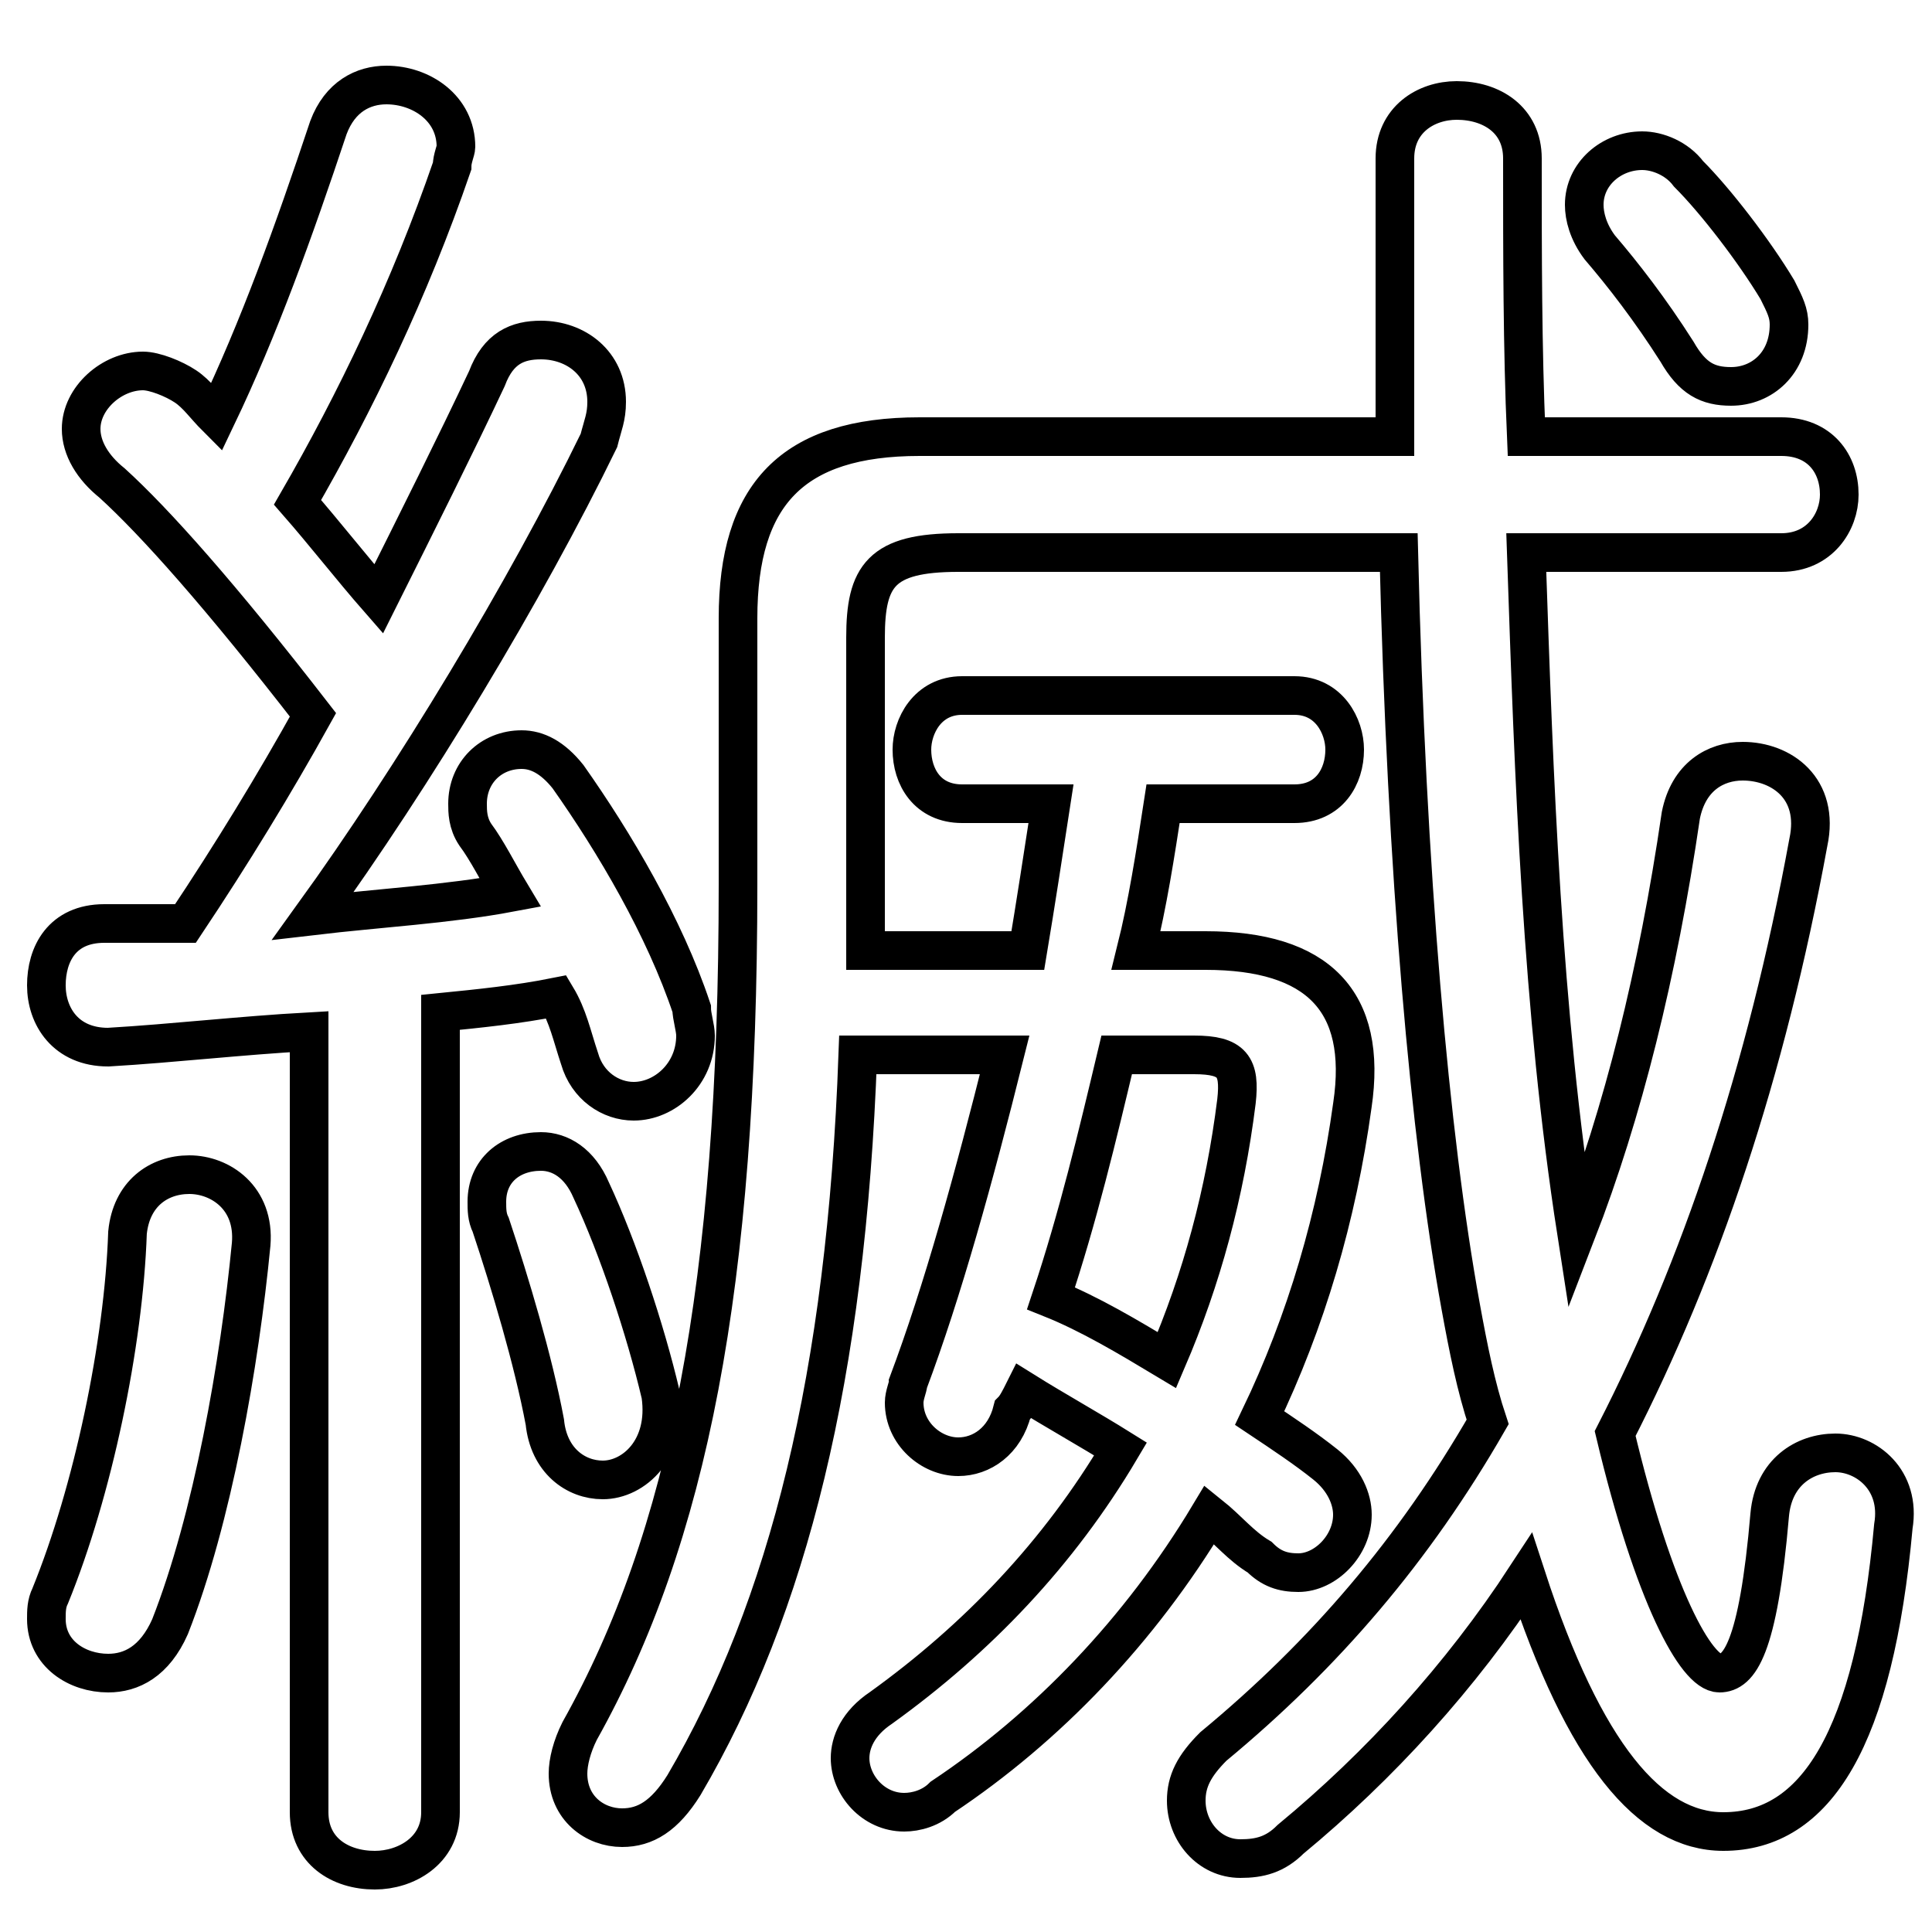 <svg xmlns="http://www.w3.org/2000/svg" viewBox="0 -44.0 50.0 50.0">
    <rect x="0" y="-44.0" width="50.0" height="50.0" fill="#808080" stroke="none"/>
    <g transform="scale(1, -1)">
        <!-- ボディの枠 -->
        <rect x="0" y="-6.0" width="50.0" height="50.0"
            stroke="white" fill="white"/>
        <!-- グリフ座標系の原点 -->
        <circle cx="0" cy="0" r="5" fill="white"/>
        <!-- グリフのアウトライン -->
        <g style="fill:none;stroke:#000000;stroke-width:1;">
<path d="M 8.0 -2.9 C 8.0 -3.9 8.8 -4.4 9.7 -4.4 C 10.5 -4.4 11.4 -3.9 11.4 -2.9 L 11.4 17.8 C 12.4 17.9 13.4 18.0 14.4 18.2 C 14.7 17.7 14.8 17.2 15.0 16.6 C 15.2 15.9 15.8 15.5 16.4 15.5 C 17.2 15.5 18.0 16.2 18.0 17.2 C 18.0 17.4 17.9 17.7 17.9 17.9 C 17.2 20.0 15.9 22.2 14.7 23.9 C 14.3 24.4 13.9 24.6 13.5 24.6 C 12.7 24.6 12.1 24.0 12.1 23.2 C 12.1 23.0 12.1 22.7 12.3 22.4 C 12.6 22.0 12.9 21.4 13.2 20.9 C 11.6 20.6 9.8 20.5 8.1 20.3 C 10.7 23.9 13.6 28.7 15.5 32.6 C 15.6 33.0 15.7 33.2 15.7 33.6 C 15.7 34.6 14.9 35.2 14.0 35.2 C 13.4 35.2 12.9 35.0 12.6 34.2 C 11.8 32.5 10.8 30.5 9.8 28.5 C 9.1 29.3 8.4 30.2 7.7 31.0 C 9.2 33.6 10.6 36.5 11.7 39.7 C 11.7 39.9 11.8 40.1 11.8 40.2 C 11.8 41.2 10.9 41.8 10.0 41.8 C 9.4 41.8 8.8 41.5 8.5 40.7 C 7.6 38.0 6.7 35.5 5.6 33.2 C 5.3 33.5 5.1 33.8 4.8 34.0 C 4.5 34.2 4.0 34.4 3.7 34.4 C 2.9 34.4 2.1 33.7 2.1 32.9 C 2.1 32.4 2.4 31.9 2.9 31.5 C 4.0 30.5 5.7 28.6 8.1 25.5 C 7.1 23.7 6.0 21.9 4.8 20.1 C 4.1 20.1 3.4 20.1 2.7 20.1 C 1.6 20.1 1.2 19.3 1.2 18.5 C 1.2 17.7 1.7 16.9 2.8 16.9 C 4.5 17.0 6.2 17.2 8.0 17.3 Z M 3.3 12.1 C 3.2 9.2 2.4 5.4 1.3 2.7 C 1.2 2.5 1.2 2.3 1.2 2.1 C 1.2 1.2 2.0 0.7 2.8 0.7 C 3.4 0.7 4.0 1.0 4.4 1.9 C 5.5 4.7 6.2 8.7 6.5 11.8 C 6.6 13.0 5.7 13.6 4.9 13.6 C 4.1 13.6 3.4 13.1 3.3 12.1 Z M 15.3 13.2 C 15.0 13.9 14.5 14.2 14.0 14.2 C 13.2 14.2 12.6 13.7 12.6 12.9 C 12.6 12.7 12.6 12.5 12.7 12.3 C 13.2 10.8 13.8 8.8 14.1 7.2 C 14.2 6.2 14.9 5.7 15.6 5.7 C 16.4 5.7 17.3 6.5 17.1 7.9 C 16.7 9.6 16.0 11.7 15.3 13.2 Z M 30.9 16.7 C 31.9 16.7 32.1 16.4 32.0 15.5 C 31.7 13.1 31.1 10.9 30.2 8.8 C 29.2 9.4 28.2 10.0 27.2 10.4 C 27.9 12.5 28.4 14.6 28.9 16.7 Z M 29.4 19.4 C 29.7 20.6 29.9 21.9 30.1 23.2 L 33.5 23.2 C 34.4 23.2 34.8 23.9 34.8 24.6 C 34.8 25.2 34.4 26.0 33.5 26.0 L 24.9 26.0 C 24.0 26.0 23.6 25.2 23.6 24.6 C 23.6 23.9 24.0 23.2 24.9 23.2 L 27.2 23.2 C 27.0 21.9 26.8 20.6 26.6 19.4 L 22.4 19.4 C 22.4 19.8 22.4 20.1 22.4 20.5 L 22.4 27.5 C 22.4 29.1 22.8 29.7 24.8 29.7 L 36.2 29.7 C 36.4 21.4 37.0 14.6 37.8 10.2 C 38.0 9.1 38.2 8.1 38.5 7.2 C 36.6 3.9 34.3 1.2 31.4 -1.2 C 30.9 -1.7 30.7 -2.1 30.7 -2.6 C 30.7 -3.4 31.3 -4.1 32.1 -4.1 C 32.6 -4.1 33.0 -4.0 33.4 -3.6 C 35.7 -1.7 37.8 0.6 39.5 3.2 C 41.0 -1.4 42.7 -3.4 44.6 -3.4 C 47.0 -3.4 48.5 -1.0 49.0 4.5 C 49.2 5.7 48.3 6.4 47.5 6.4 C 46.7 6.4 45.9 5.9 45.8 4.8 C 45.5 1.3 45.0 0.7 44.5 0.7 C 43.9 0.7 42.8 2.7 41.8 6.9 C 44.0 11.2 45.7 16.2 46.8 22.2 C 47.1 23.6 46.1 24.3 45.1 24.3 C 44.4 24.3 43.7 23.9 43.5 22.9 C 42.9 18.8 42.0 15.2 40.8 12.1 C 39.9 17.9 39.7 23.8 39.5 29.7 L 46.1 29.7 C 47.1 29.7 47.6 30.5 47.6 31.2 C 47.6 32.0 47.1 32.7 46.1 32.7 L 39.5 32.7 C 39.4 35.0 39.4 37.4 39.4 39.9 C 39.4 40.9 38.6 41.4 37.7 41.4 C 36.9 41.4 36.1 40.9 36.1 39.9 C 36.1 37.4 36.1 35.0 36.1 32.7 L 23.8 32.7 C 20.5 32.7 19.1 31.2 19.1 28.0 L 19.1 21.1 C 19.1 10.7 17.8 4.2 15.0 -0.8 C 14.8 -1.2 14.7 -1.6 14.7 -1.9 C 14.7 -2.8 15.4 -3.3 16.1 -3.3 C 16.7 -3.3 17.2 -3.0 17.7 -2.2 C 20.4 2.4 21.9 8.4 22.2 16.7 L 26.0 16.7 C 25.2 13.5 24.4 10.6 23.5 8.2 C 23.5 8.1 23.4 7.9 23.4 7.7 C 23.4 6.9 24.1 6.3 24.8 6.3 C 25.4 6.3 26.0 6.7 26.2 7.5 C 26.3 7.6 26.4 7.8 26.5 8.0 C 27.3 7.5 28.2 7.0 29.0 6.5 C 27.4 3.8 25.3 1.6 22.8 -0.2 C 22.2 -0.6 22.0 -1.1 22.0 -1.5 C 22.0 -2.2 22.6 -2.9 23.4 -2.9 C 23.7 -2.9 24.1 -2.8 24.4 -2.5 C 27.1 -0.7 29.5 1.8 31.3 4.8 C 31.8 4.4 32.1 4.0 32.6 3.7 C 32.9 3.4 33.2 3.3 33.6 3.3 C 34.3 3.3 35.0 4.0 35.0 4.8 C 35.0 5.2 34.8 5.7 34.3 6.1 C 33.8 6.5 33.2 6.9 32.6 7.3 C 33.8 9.8 34.6 12.5 35.0 15.4 C 35.4 18.1 34.1 19.4 31.2 19.4 Z M 43.7 39.5 C 43.4 39.9 42.9 40.1 42.5 40.1 C 41.7 40.1 41.0 39.5 41.0 38.7 C 41.0 38.4 41.1 38.0 41.4 37.6 C 42.0 36.9 42.7 36.0 43.4 34.9 C 43.8 34.2 44.2 34.0 44.8 34.0 C 45.6 34.0 46.3 34.6 46.3 35.6 C 46.3 35.9 46.2 36.1 46.0 36.5 C 45.4 37.5 44.4 38.8 43.7 39.5 Z"/>
</g>
</g>
</svg>